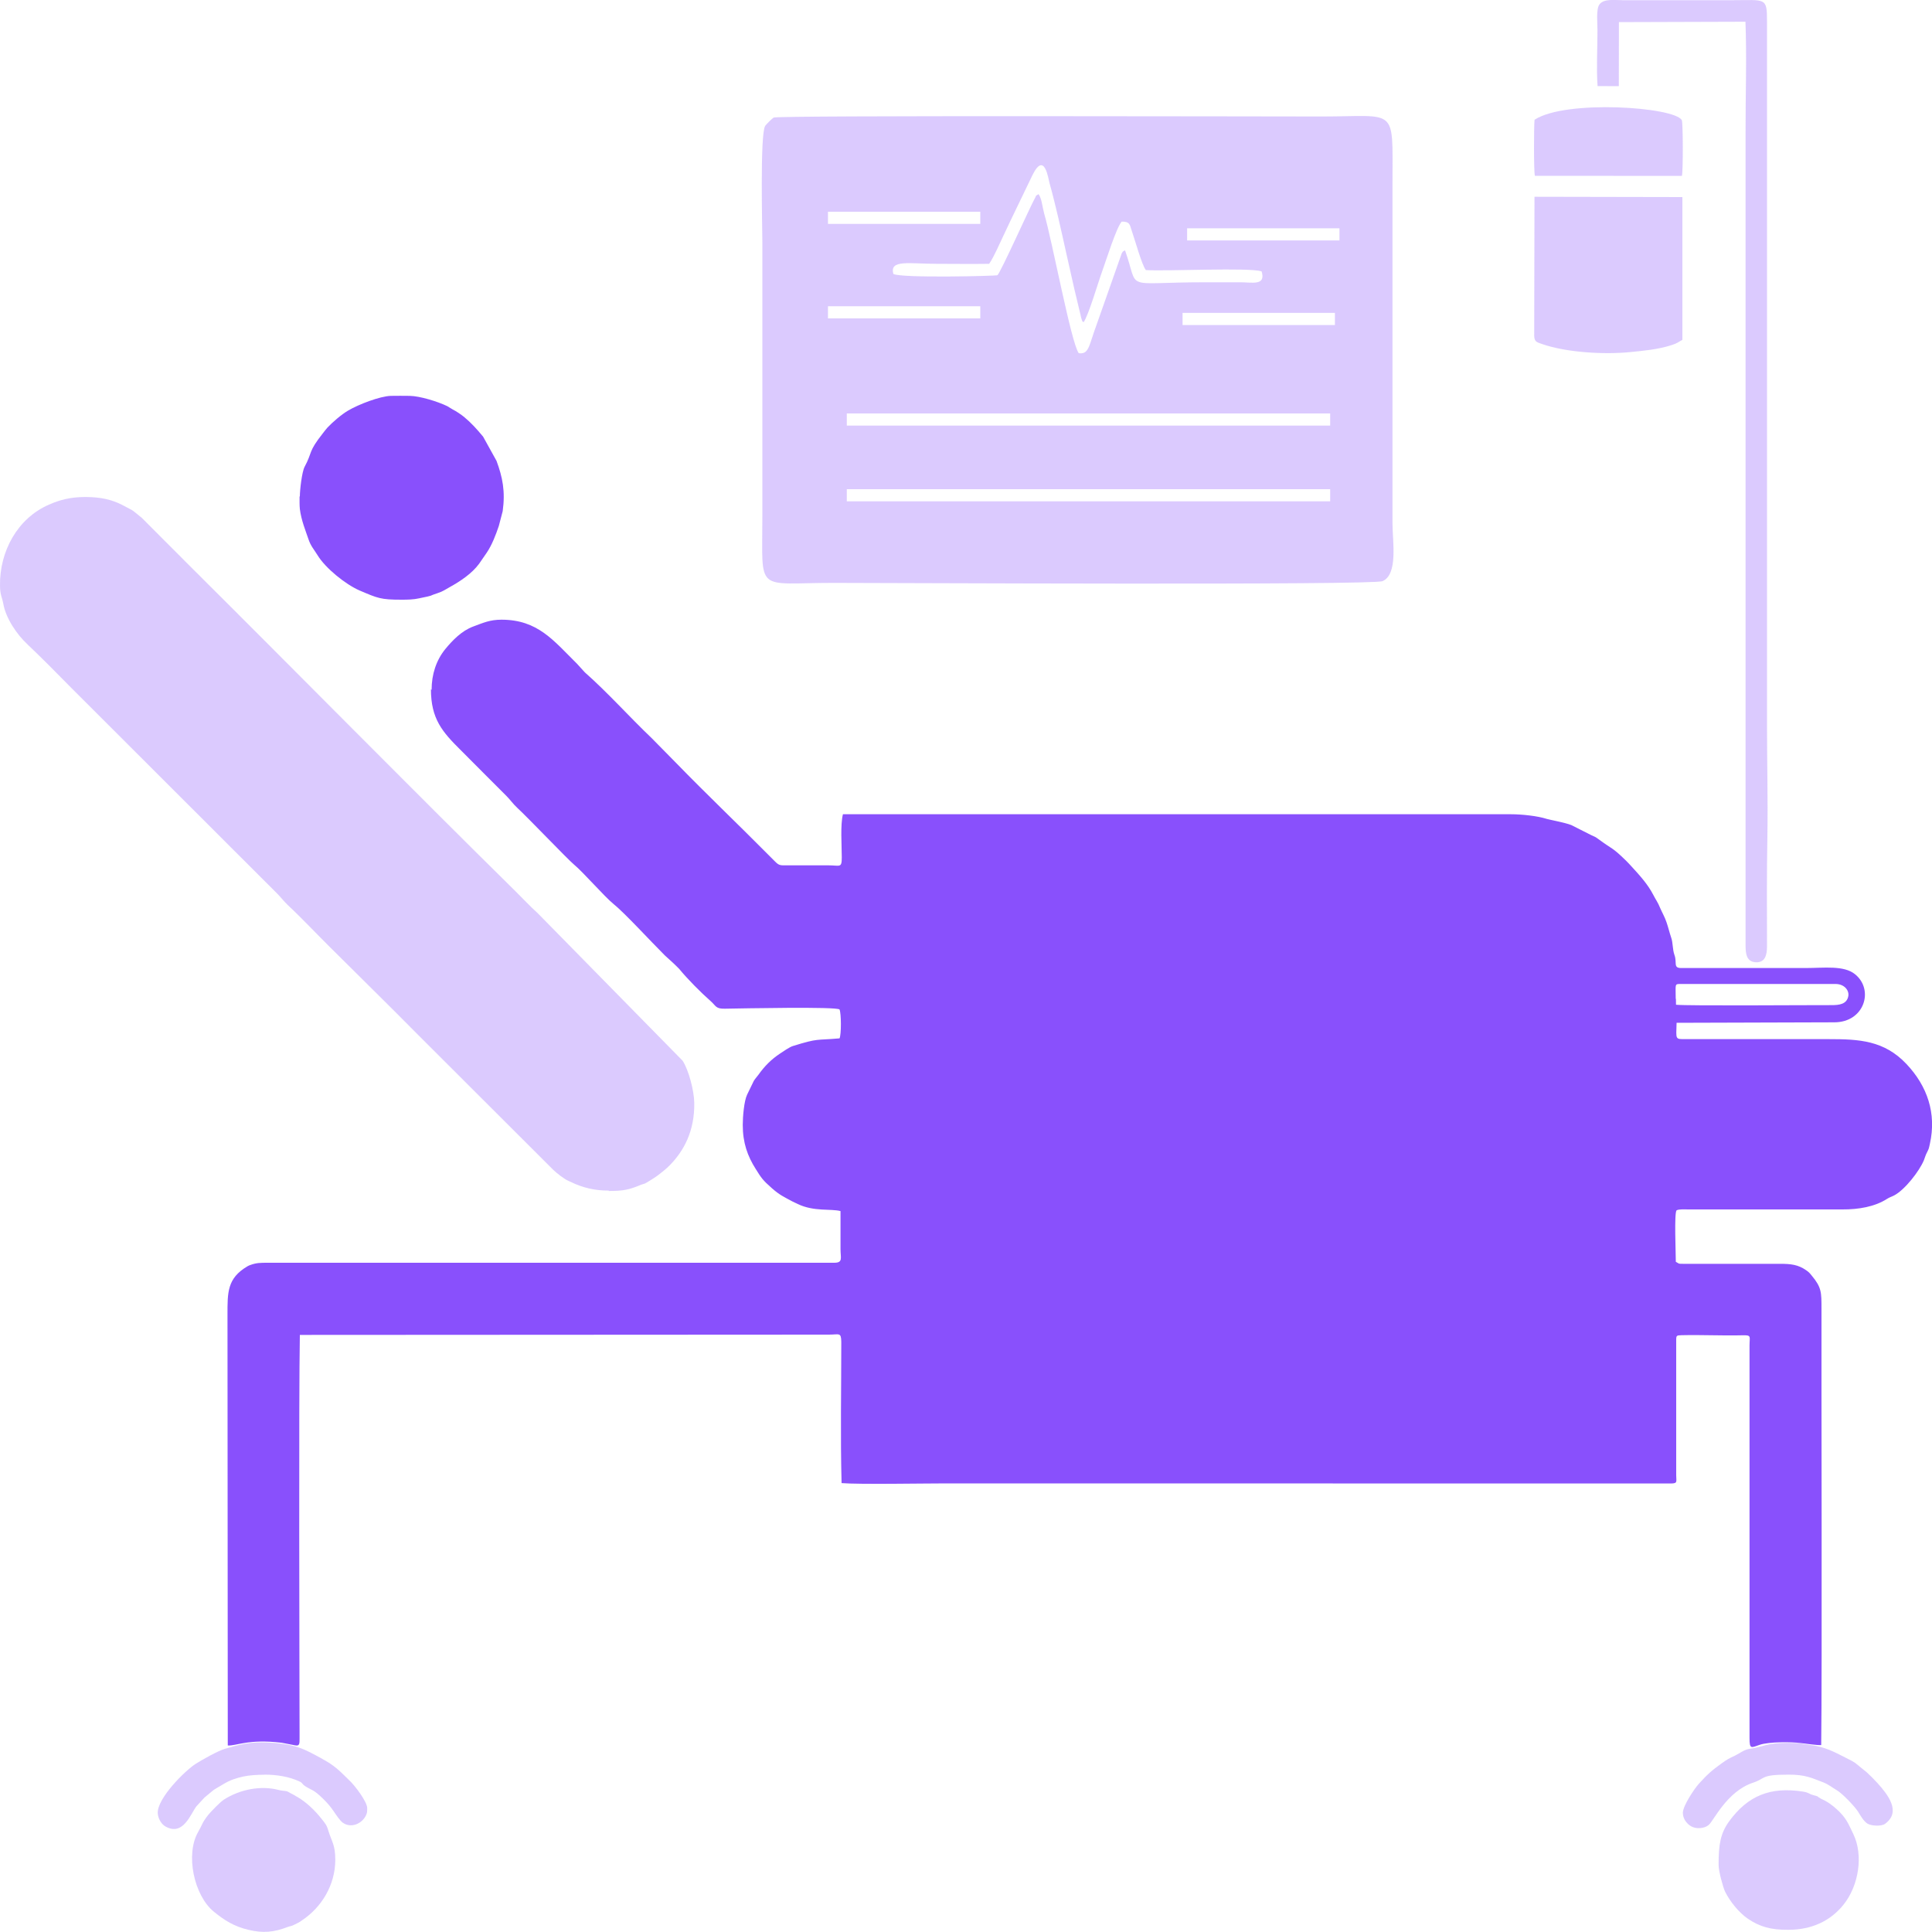 <?xml version="1.0" encoding="UTF-8"?>
<!DOCTYPE svg PUBLIC "-//W3C//DTD SVG 1.1//EN" "http://www.w3.org/Graphics/SVG/1.1/DTD/svg11.dtd">
<!-- Creator: CorelDRAW X6 -->
<svg xmlns="http://www.w3.org/2000/svg" xml:space="preserve" width="200mm" height="200mm" version="1.1" style="shape-rendering:geometricPrecision; text-rendering:geometricPrecision; image-rendering:optimizeQuality; fill-rule:evenodd; clip-rule:evenodd"
viewBox="0 0 20000 20000"
 xmlns:xlink="http://www.w3.org/1999/xlink">
 <defs>
  <style type="text/css">
   <![CDATA[
    .fil1 {fill:#8950FC}
    .fil0 {fill:#8950FC;fill-opacity:0.302}
   ]]>
  </style>
 </defs>
 <g id="Layer_x0020_1">
  <g id="_1100471856">
   <path class="fil0" d="M6301 12329c152,0 212,-13 334,-64 17,-6 26,-8 43,-14 12,-5 119,-72 135,-86 43,-33 85,-66 121,-103 143,-146 257,-350 253,-643 -1,-128 -59,-345 -121,-439l-1501 -1528c-80,-72 -151,-149 -226,-223 -1125,-1109 -2246,-2248 -3368,-3364l-503 -504c-115,-91 -53,-55 -203,-134 -107,-55 -224,-82 -378,-82l-9 0c-146,0 -261,30 -371,79 -328,142 -512,486 -507,838 1,100 21,117 34,188 27,151 139,317 252,422 159,151 301,296 454,451l2131 2129c36,36 68,79 107,116 150,140 306,307 448,447 302,301 608,600 902,898l1399 1397c34,33 116,98 161,116 21,8 25,12 39,18 106,49 224,81 374,81l1 4z"/>
   <g>
    <path class="fil0" d="M2737 18371c123,0 255,19 366,72 30,14 22,24 53,45 70,48 81,26 196,140 36,36 67,71 98,116 27,39 67,102 99,125 99,68 223,-6 249,-102 3,-12 4,-44 3,-55 -8,-72 -129,-227 -172,-269 -116,-113 -156,-162 -307,-243 -75,-41 -144,-80 -224,-108 -110,-40 -272,-55 -392,-55 -152,0 -255,31 -379,67 -71,21 -235,113 -301,155 -110,70 -400,357 -393,511 3,55 37,116 84,140 181,98 257,-134 316,-211l84 -91c134,-109 54,-54 196,-139 67,-41 130,-62 208,-79 58,-13 144,-18 215,-18l1 0z"/>
    <path class="fil0" d="M3471 19253c0,-155 -37,-188 -71,-299 -18,-63 -35,-79 -67,-120 -68,-88 -159,-176 -253,-231l-18 -10c-23,-14 -5,-5 -30,-17l-59 -32c-21,-6 -59,-6 -83,-13 -190,-52 -410,-6 -573,99 -36,23 -130,120 -160,156 -66,82 -64,107 -104,175 -137,233 -45,662 161,829 108,88 209,153 360,188 148,35 258,26 404,-30 39,-14 28,-3 76,-27 13,-6 9,-5 26,-13 26,-13 21,-12 45,-28 203,-134 346,-366 346,-629z"/>
    <path class="fil0" d="M18516 18371c172,0 232,32 356,79 58,22 95,55 142,82 57,33 184,166 219,220 28,45 59,100 97,125 40,26 147,31 184,3 172,-125 26,-305 -76,-419 -37,-41 -70,-73 -111,-112l-123 -100c-23,-15 -45,-27 -72,-40 -134,-67 -233,-128 -411,-148 -104,-13 -36,-19 -214,-19 -226,0 -253,43 -392,61 -57,8 -101,44 -152,70 -71,33 -81,39 -142,82 -102,73 -151,118 -235,211 -48,53 -161,224 -165,295 -3,61 37,116 84,144 55,32 138,24 182,-12 52,-41 188,-348 459,-438 139,-46 72,-84 370,-84l0 0z"/>
    <path class="fil0" d="M17791 19299l0 9c0,61 45,229 67,274 48,99 144,218 235,280 126,86 243,116 414,115l9 0c236,0 430,-90 564,-255 165,-202 210,-520 106,-735 -53,-111 -75,-169 -168,-254 -52,-48 -99,-82 -163,-111 -1,-1 -4,-1 -6,-3 -1,-1 -4,-3 -5,-3 -55,-31 8,-9 -80,-35 -44,-13 -35,-24 -103,-35 -337,-52 -569,45 -760,307 -92,126 -110,243 -110,447l0 -1z"/>
   </g>
   <path class="fil1" d="M17349 10339l1 62c114,13 1378,3 1612,4 75,0 157,-8 172,-95 9,-57 -40,-124 -134,-124l-1596 0c-72,0 -57,-4 -57,155l1 -1zm-12888 -3205c0,308 117,442 311,634 156,155 311,314 470,471 40,40 68,82 111,122 116,107 526,537 587,587 99,82 317,334 411,410 114,91 393,395 531,532 39,37 77,68 121,112 1,1 4,4 5,5l23 23c84,103 227,247 322,330 61,53 53,84 151,82 186,-3 1154,-23 1187,8 18,44 19,256 0,299 -248,22 -215,-4 -482,79 -35,10 -103,58 -135,79 -88,58 -160,130 -222,218 -14,19 -34,41 -48,63l-70 144c-32,67 -45,229 -45,313 0,185 49,322 134,456 58,93 72,115 166,198 83,73 121,88 215,139l57 27c165,79 341,46 440,72l0 393c0,94 28,142 -66,142l-5860 0c-80,0 -120,0 -183,23 -14,5 -17,6 -31,14 -210,124 -206,270 -206,501l3 4459c88,6 212,-70 559,-28l135 26c53,13 48,-23 49,-67 0,-24 0,-50 0,-75 -1,-626 -9,-3480 3,-4106l5477 -3c107,0 126,-27 128,75 0,487 -10,975 3,1462 179,15 851,3 1083,3l7503 1c71,-1 54,-19 54,-86l0 -1397c0,-50 4,-50 55,-52 209,-5 418,6 627,1 101,-3 77,10 77,107l0 4062c0,120 17,100 106,70 94,-32 330,-31 424,-18 41,5 173,24 212,21 10,-762 1,-3753 3,-4515 0,-174 1,-222 -101,-345 -22,-27 -28,-35 -57,-55 -84,-59 -159,-67 -271,-67l-1000 0c-61,0 -39,0 -79,-21 0,-91 -18,-507 8,-533 30,-14 84,-9 128,-9l1587 0c169,1 337,-28 463,-109 28,-18 48,-22 76,-37 110,-59 258,-249 306,-363 10,-26 19,-58 32,-81 22,-44 18,-37 30,-89 71,-318 -28,-599 -242,-826 -231,-245 -490,-258 -804,-258l-1474 0c-120,0 -107,9 -102,-169l1633 -5c311,0 414,-337 214,-498 -116,-94 -321,-64 -512,-64l-1287 0c-86,0 -41,-55 -70,-135 -21,-58 -15,-128 -34,-180 -18,-53 -30,-106 -48,-158 -18,-54 -45,-100 -66,-148 -17,-39 -17,-40 -34,-70 -15,-27 -25,-41 -37,-66 -58,-112 -141,-202 -226,-295 -19,-22 -35,-37 -54,-57 -152,-149 -137,-113 -293,-229 -30,-22 -27,-18 -66,-36l-210 -106c-66,-26 -226,-55 -255,-64 -92,-30 -255,-48 -370,-48l-6915 0c-28,109 -12,326 -12,447 0,113 -19,82 -137,82l-420 0c-74,0 -89,5 -130,-36 -30,-31 -54,-54 -84,-84 -306,-309 -636,-623 -939,-935l-259 -263c-233,-222 -451,-468 -691,-680l-80 -88c-244,-241 -406,-457 -783,-457 -119,0 -188,32 -293,71 -119,44 -214,143 -289,234 -93,115 -141,260 -141,421l-8 -5zm-1360 -1994c0,40 -1,91 3,129 14,116 62,232 89,312 23,71 61,112 94,166 81,134 290,303 436,366 188,80 217,95 433,95 63,0 125,-1 182,-14 178,-37 81,-18 190,-53 63,-21 77,-36 129,-64 110,-61 228,-140 302,-240l80 -116c54,-80 94,-185 125,-277l40 -153c28,-205 -1,-349 -64,-520l-139 -251c-66,-79 -119,-139 -197,-204 -28,-23 -84,-61 -117,-77l-58 -35c-102,-49 -282,-104 -387,-106 -66,-1 -130,-1 -196,0 -112,3 -334,88 -442,152 -70,41 -160,119 -214,176 -15,17 -30,36 -46,57 -159,201 -106,192 -191,350 -28,53 -49,242 -49,305l0 1z"/>
   <path class="fil0" d="M15886 1238c-8,62 -9,538 3,582l1522 1c13,-44 12,-554 -1,-577 -74,-137 -1203,-215 -1523,-5l0 -1zm1530 2280l0 -1478 -1531 -3 -3 1442c3,62 30,64 86,84 246,85 632,109 905,82 143,-14 293,-28 430,-72 71,-23 68,-32 112,-54l0 -1zm-876 -2627l218 1 1 -663 1310 -4c14,374 0,769 1,1141l0 7853c0,189 0,379 0,568 0,86 10,167 101,174 102,8 121,-75 121,-165 -1,-381 -3,-765 4,-1146 6,-374 -4,-760 -4,-1136l0 -6726c0,-189 0,-379 0,-568 0,-251 -15,-218 -355,-218 -379,0 -758,0 -1139,0 -86,0 -192,-18 -240,43 -37,48 -21,192 -21,268 0,178 -12,403 1,576l0 3z"/>
   <path class="fil0" d="M8766 5064l5004 0 0 126 -5004 0 0 -126zm0 -784l5004 0 0 126 -5004 0 0 -126zm3476 -1041l1577 0 0 126 -1577 0 0 -126zm47 -876l1577 0 0 126 -1577 0 0 -126zm-3718 807l1577 0 0 126 -1577 0 0 -126zm0 -978l1577 0 0 126 -1577 0 0 -126zm1670 539c-182,3 -366,0 -548,0 -282,0 -487,-47 -445,105 87,45 1064,21 1077,13 29,-18 332,-694 384,-789 29,-50 -3,-21 42,-50 34,47 37,121 58,200 84,284 279,1338 358,1446 92,13 103,-53 155,-210l290 -823c18,-29 5,-13 34,-32 155,431 -45,331 832,331 119,0 237,0 358,0 126,0 271,39 224,-113 -132,-42 -969,0 -1198,-13 -42,-53 -113,-313 -147,-410 -21,-66 -21,-92 -103,-92 -55,60 -161,400 -200,508 -40,108 -145,468 -195,534 -18,-21 0,21 -21,-34 -5,-13 -8,-32 -11,-45l-63 -263c-29,-126 -58,-258 -84,-373 -55,-247 -108,-492 -174,-728 -11,-34 -50,-342 -179,-74 -50,105 -97,200 -147,305 -53,108 -97,202 -147,308 -42,87 -100,224 -150,297l0 3zm-2228 -1517c-21,13 -76,68 -92,89 -55,89 -29,1076 -29,1204l0 2835c0,810 -79,692 737,692 582,0 5586,26 5683,-18 163,-71 103,-413 103,-597l0 -3537c0,-786 53,-676 -737,-676 -519,0 -5630,-13 -5667,11l3 -3z"/>
  </g>
 </g>
</svg>
